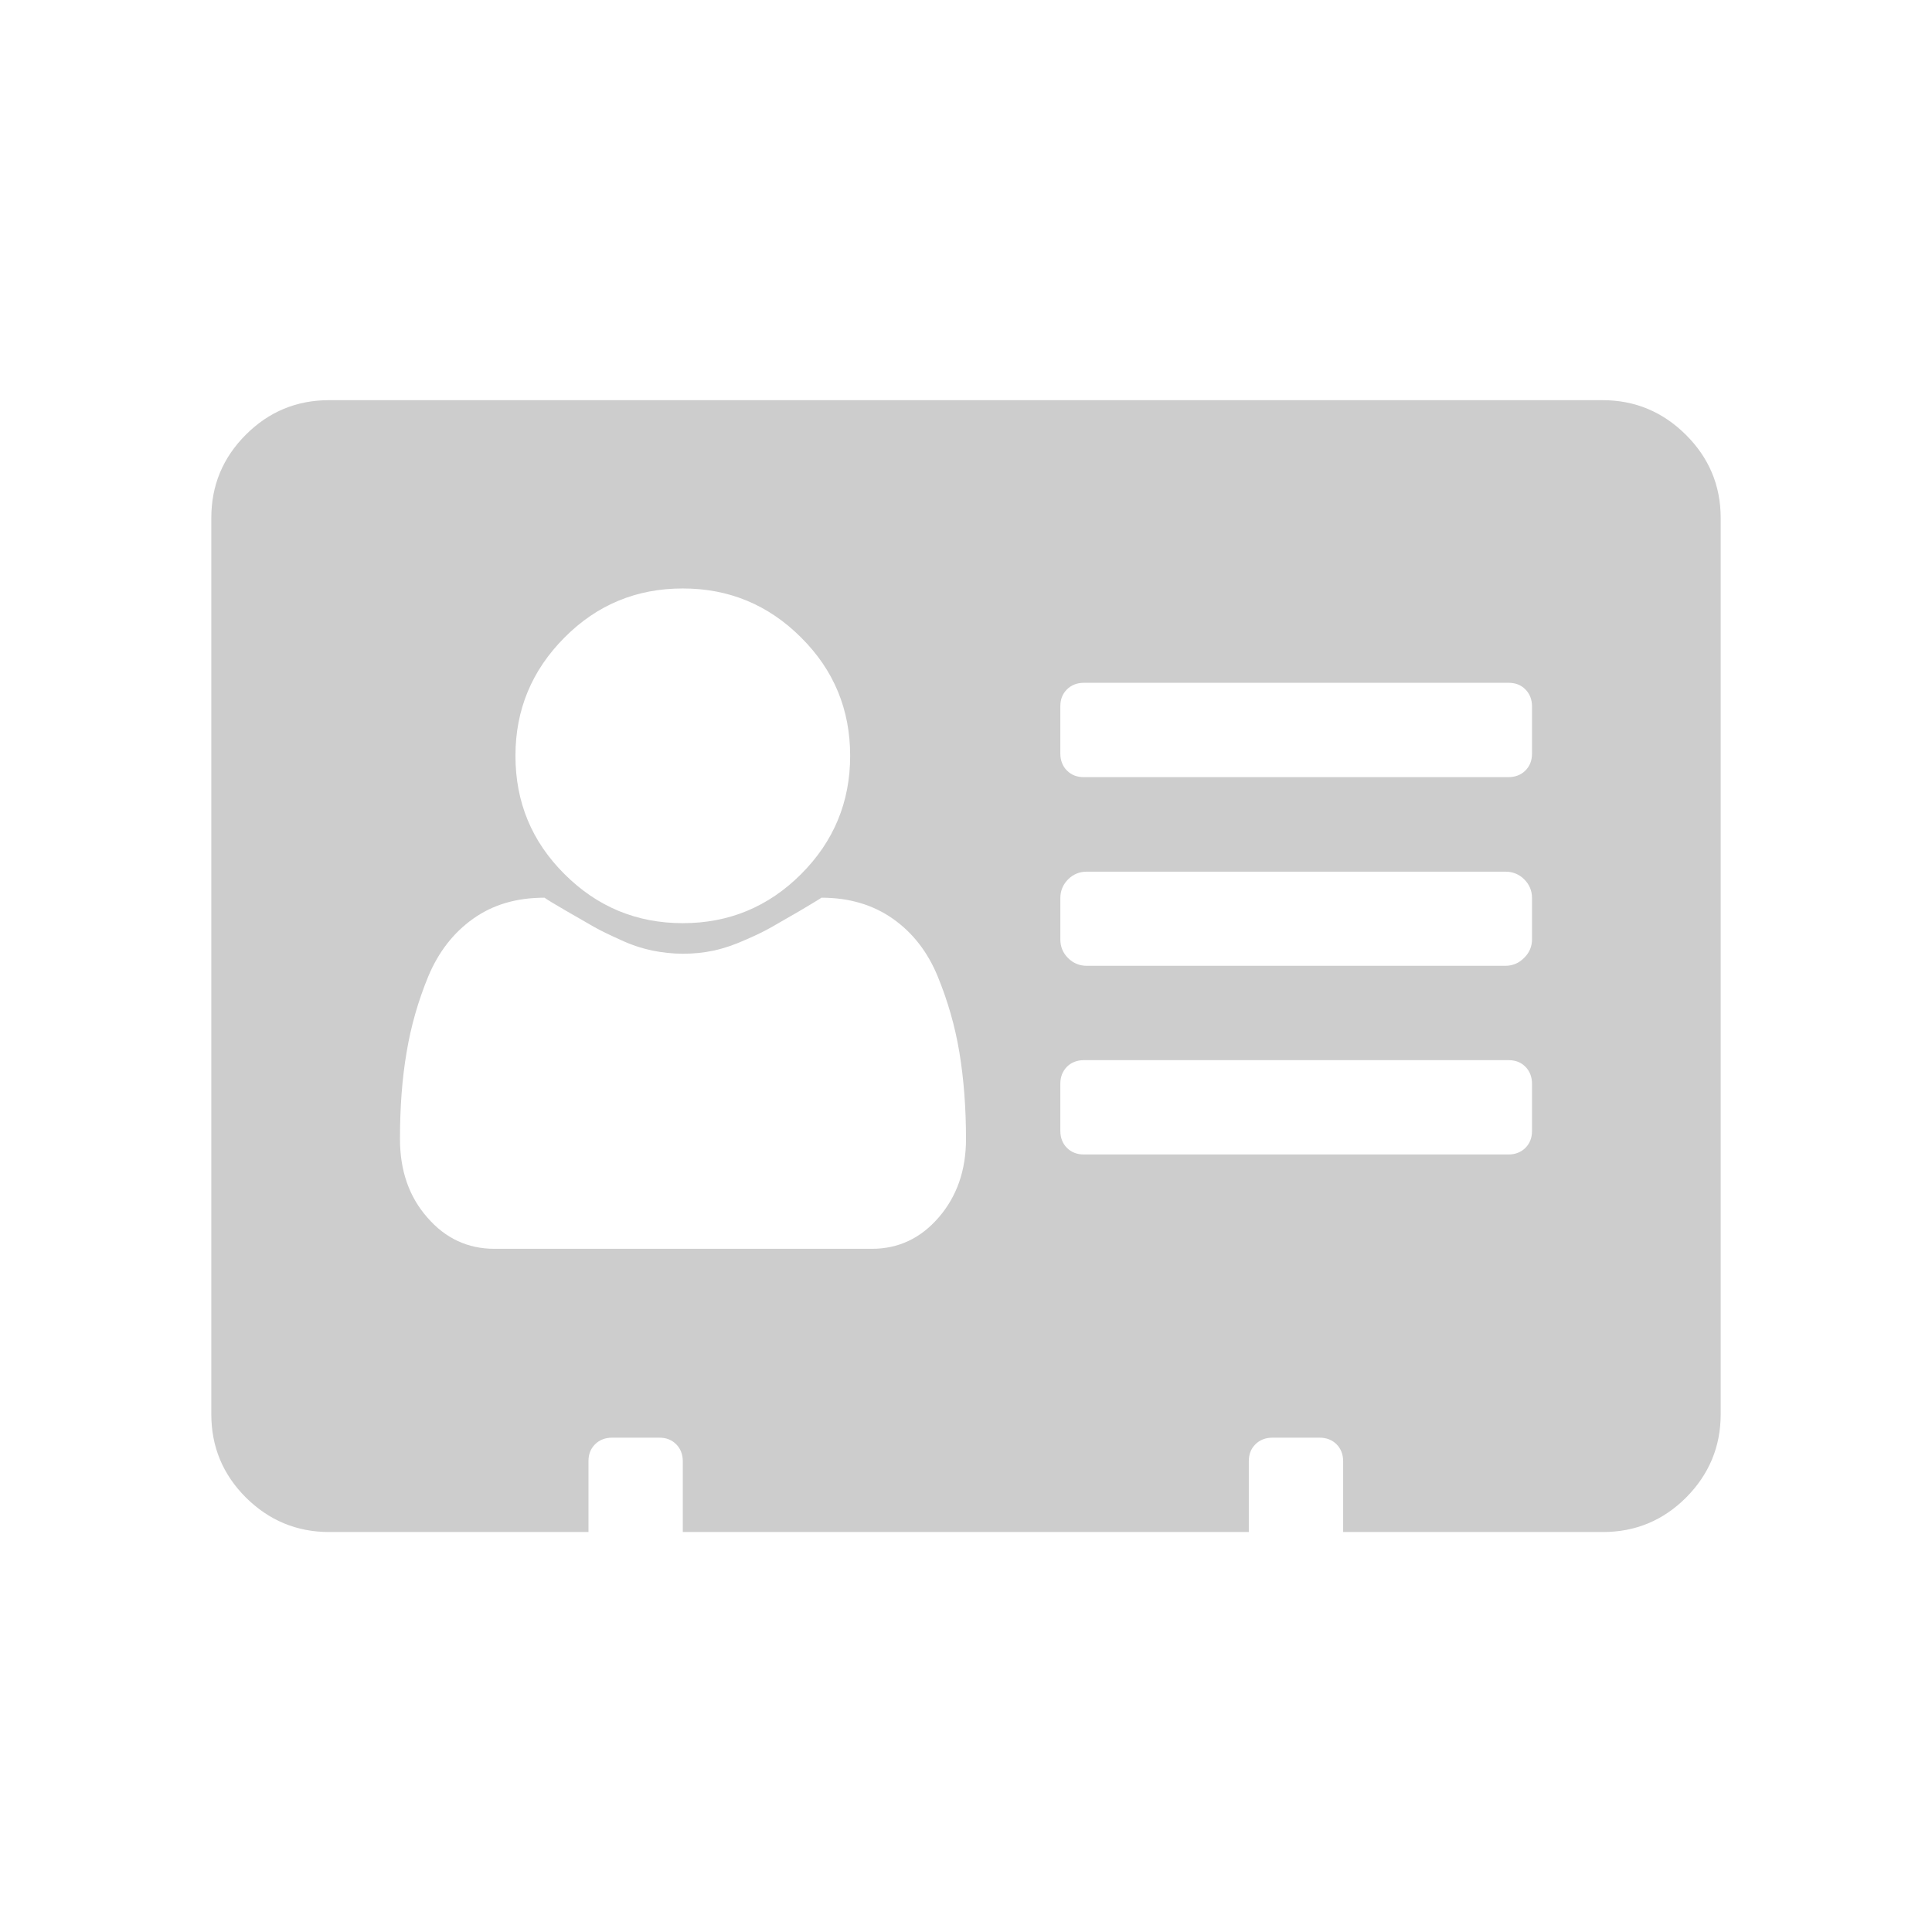 <?xml version="1.0" standalone="no"?><!DOCTYPE svg PUBLIC "-//W3C//DTD SVG 1.1//EN" "http://www.w3.org/Graphics/SVG/1.1/DTD/svg11.dtd"><svg t="1584017403923" class="icon" viewBox="0 0 1024 1024" version="1.1" xmlns="http://www.w3.org/2000/svg" p-id="1215" xmlns:xlink="http://www.w3.org/1999/xlink" width="200" height="200"><defs><style type="text/css"></style></defs><path d="M912 274.5v475.1c0 17.2-6.2 31.9-18.3 44.1-12.2 12.2-26.9 18.3-44.1 18.3H711.9v-37.5c0-3.6-1.2-6.7-3.5-9s-5.3-3.5-9-3.5h-25c-3.6 0-6.7 1.2-9 3.5-2.4 2.4-3.5 5.3-3.5 9V812h-300v-37.5c0-3.6-1.2-6.7-3.5-9-2.4-2.4-5.3-3.5-9-3.5h-25c-3.6 0-6.7 1.2-9 3.5-2.4 2.4-3.5 5.3-3.5 9V812H174.4c-17.2 0-31.9-6.2-44.1-18.3-12.2-12.2-18.3-26.9-18.3-44.1V274.5c0-17.2 6.1-31.9 18.3-44.1s26.9-18.3 44.1-18.3h675c17.2 0 31.9 6.2 44.1 18.3s18.5 26.8 18.5 44.1zM497.5 645.3c9.6-11.1 14.5-24.9 14.5-41.6s-1.2-32-3.5-45.9-6.2-27.4-11.5-40.3c-5.3-12.9-13.2-23.1-23.7-30.5s-23.1-11.2-37.9-11.2c-1.6 1.1-5.5 3.4-11.7 7.1-6.2 3.6-11.2 6.4-14.6 8.4-3.5 2-8.1 4.3-13.9 6.8-5.8 2.6-11.3 4.5-16.8 5.7-5.5 1.2-10.9 1.7-16.4 1.7s-10.9-0.6-16.4-1.7c-5.5-1.2-11.1-3-16.8-5.7-5.8-2.6-10.4-4.8-13.9-6.8s-8.4-4.8-14.6-8.4c-6.2-3.6-10.2-6-11.7-7.1-14.9 0-27.4 3.7-37.9 11.2-10.4 7.4-18.3 17.6-23.7 30.5-5.3 12.9-9.2 26.3-11.5 40.3-2.4 14-3.5 29.2-3.5 45.9s4.8 30.6 14.5 41.6c9.6 11.1 21.5 16.6 35.6 16.6h200c14 0 25.8-5.5 35.4-16.6z m-72.9-182c17.3-17.3 26-38.2 26-62.7s-8.6-45.4-26-62.7c-17.3-17.3-38.2-26-62.7-26s-45.4 8.6-62.7 26-26 38.2-26 62.7 8.6 45.4 26 62.7c17.3 17.3 38.2 26 62.7 26s45.4-8.7 62.7-26zM812 399.4v-25c0-3.6-1.2-6.7-3.5-9-2.4-2.4-5.3-3.5-9-3.5h-225c-3.6 0-6.7 1.2-9 3.5-2.4 2.4-3.5 5.3-3.5 9v25c0 3.6 1.2 6.7 3.5 9 2.4 2.4 5.3 3.5 9 3.5h225c3.6 0 6.7-1.2 9-3.5s3.5-5.3 3.5-9z m0 98.5V476c0-3.9-1.4-7.2-4.1-9.9s-6.1-4.1-9.9-4.1H576c-3.9 0-7.2 1.4-9.9 4.1s-4.1 6.1-4.1 9.9v21.9c0 3.9 1.4 7.2 4.1 9.9 2.7 2.7 6.1 4.1 9.9 4.1h221.8c3.9 0 7.2-1.4 9.9-4.1 2.8-2.7 4.3-6 4.3-9.9z m0 101.5v-25c0-3.6-1.2-6.7-3.5-9-2.4-2.4-5.3-3.5-9-3.5h-225c-3.6 0-6.7 1.2-9 3.5-2.3 2.4-3.5 5.3-3.5 9v25c0 3.6 1.2 6.7 3.5 9s5.3 3.5 9 3.5h225c3.6 0 6.7-1.2 9-3.5s3.5-5.3 3.5-9z" p-id="1216" fill="#cdcdcd"></path></svg>
